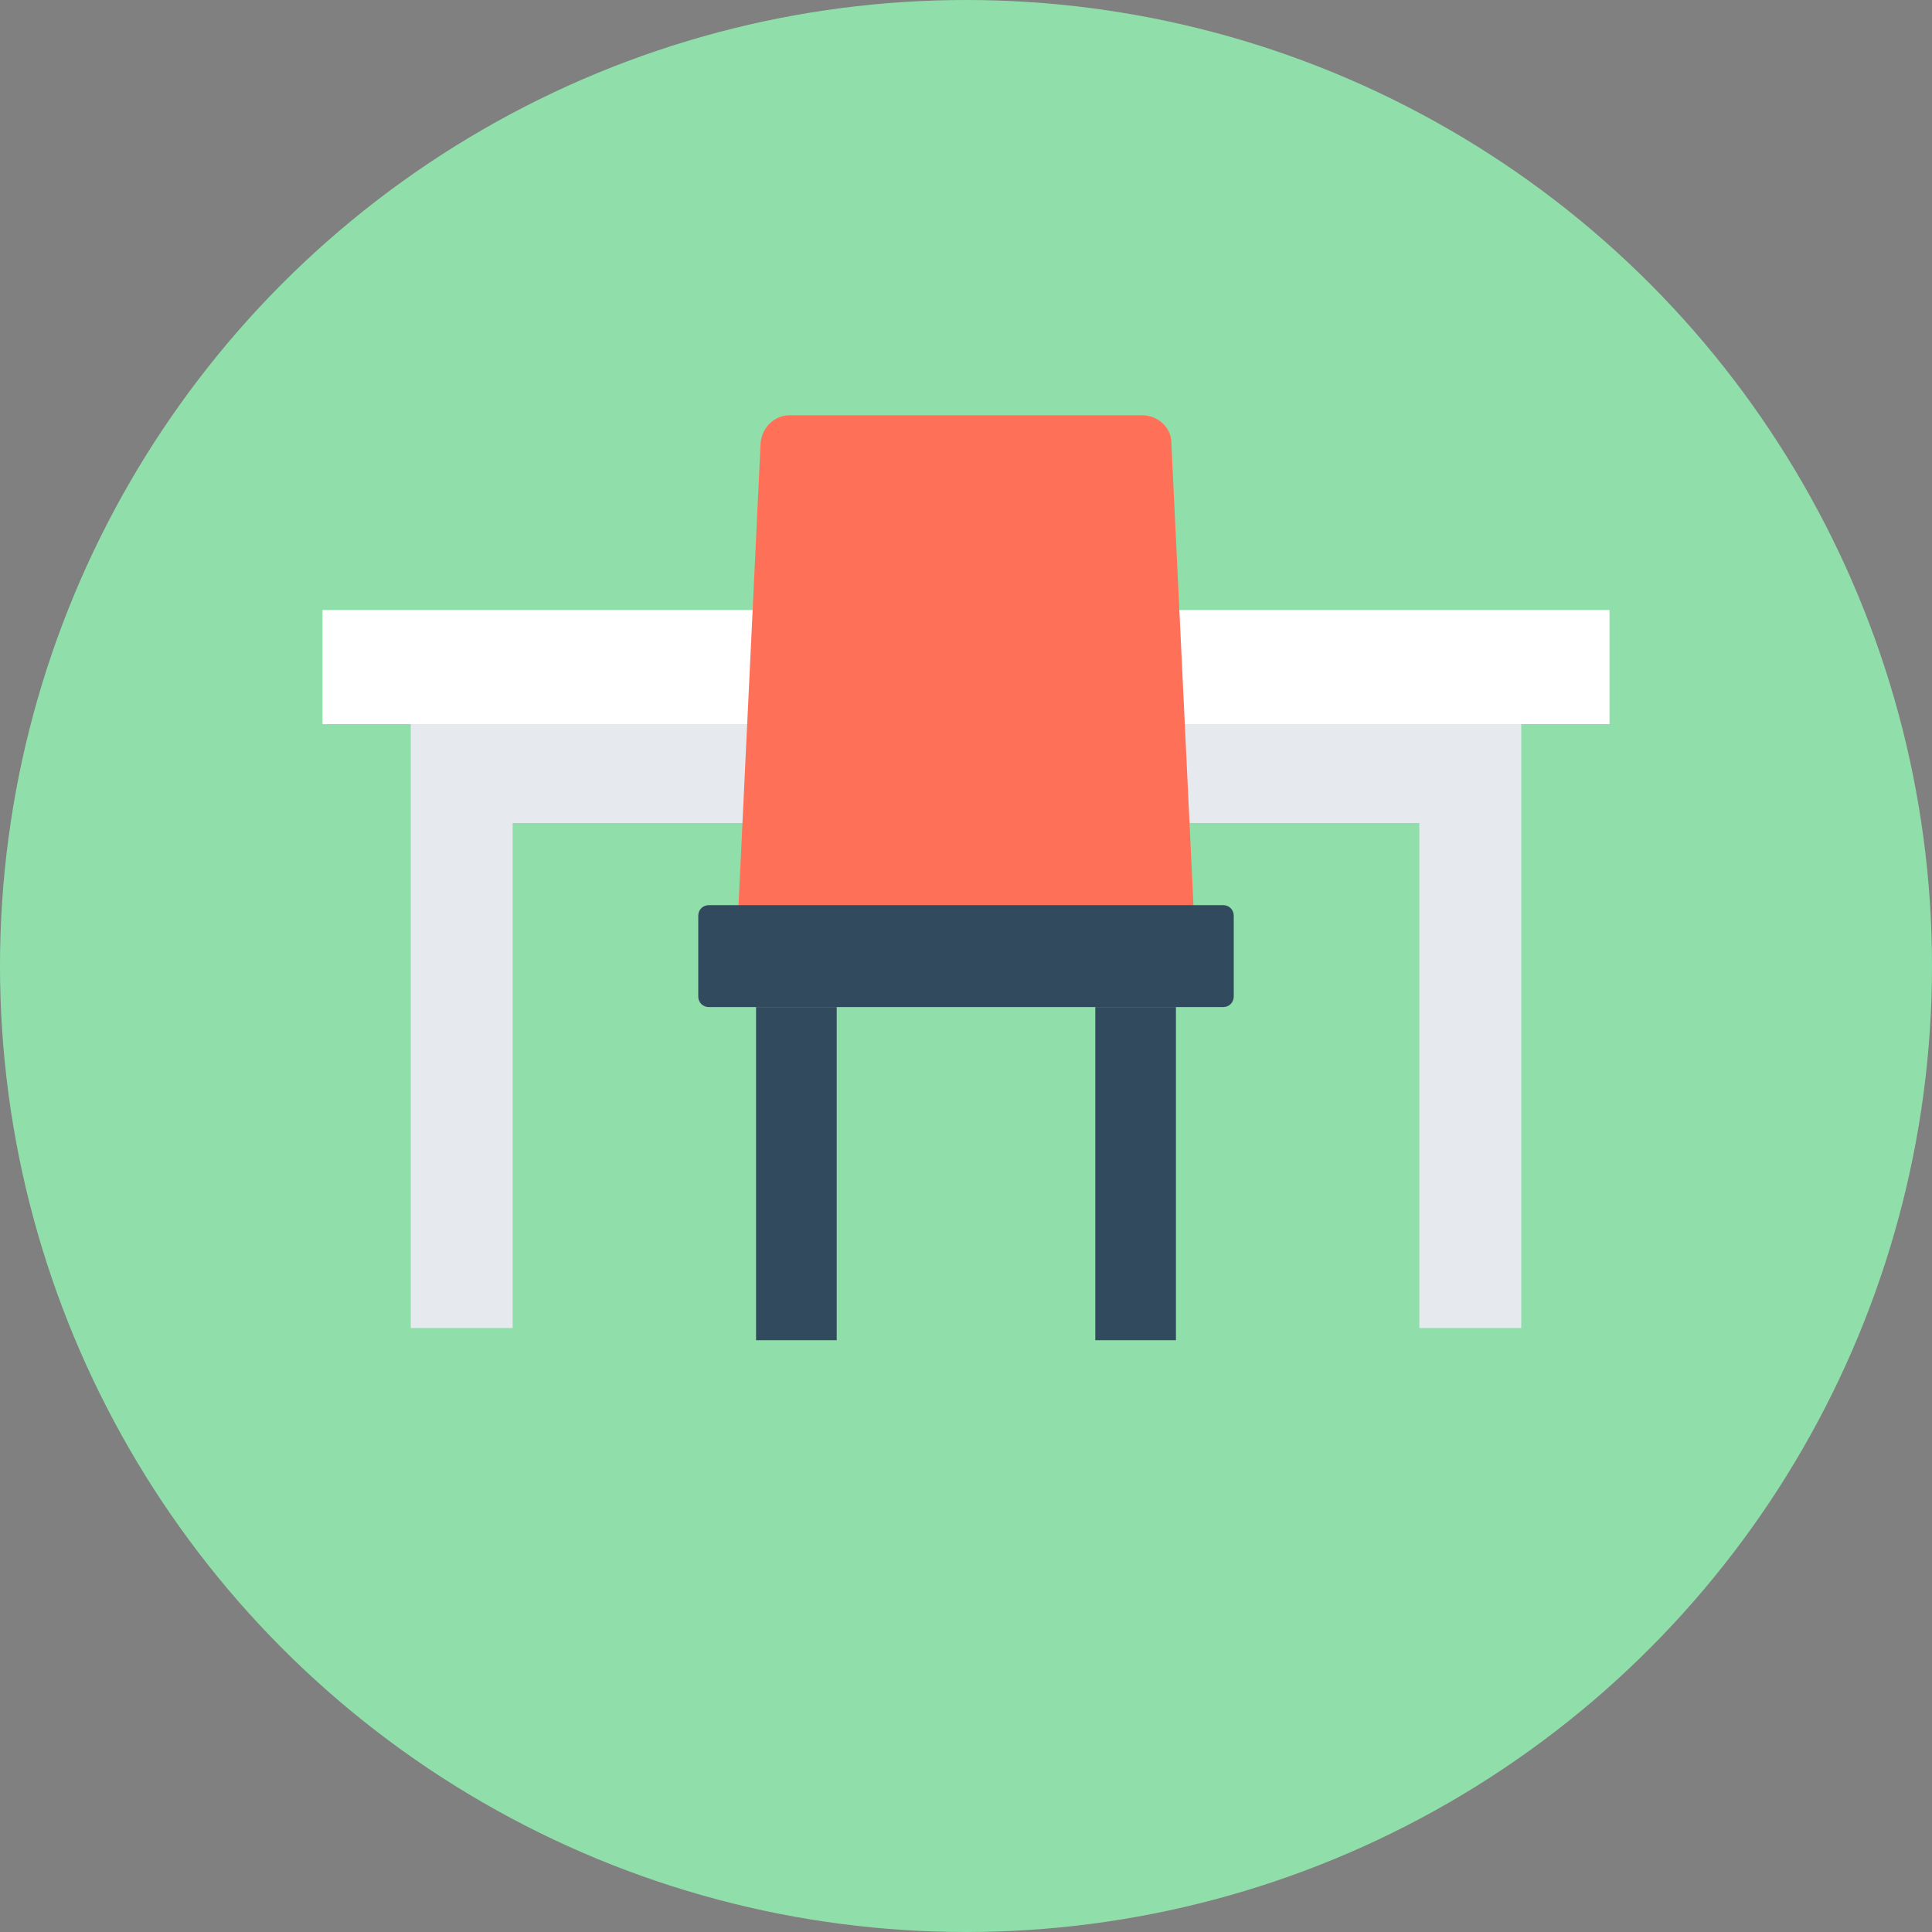 <?xml version="1.0" encoding="iso-8859-1"?>
<!-- Generator: Adobe Illustrator 19.0.0, SVG Export Plug-In . SVG Version: 6.00 Build 0)  -->
<svg xmlns="http://www.w3.org/2000/svg" xmlns:xlink="http://www.w3.org/1999/xlink" version="1.1" id="Layer_1" x="0px" y="0px" viewBox="0 0 508 508" style="enable-background:new 0 0 508 508;" xml:space="preserve">
<rect x="0" y="0" width="508" height="508" fill="#808080" stroke="none"/>
<circle style="fill:#90DFAA;" cx="254" cy="254" r="254"/>
<rect x="84.8" y="160.4" style="fill:#FFFFFF;" width="338.4" height="30"/>
<polygon style="fill:#E6E9EE;" points="108,190.4 108,349.2 134.8,349.2 134.8,216.4 373.2,216.4 373.2,349.2 400,349.2 400,190.4   "/>
<path style="fill:#FF7058;" d="M308,116.4c0-4-3.6-7.2-7.6-7.2h-92.8c-4,0-7.2,3.2-7.6,7.2L194,242h120L308,116.4z"/>
<g>
	<rect x="288" y="264.8" style="fill:#324A5E;" width="21.2" height="87.6"/>
	<rect x="198.8" y="264.8" style="fill:#324A5E;" width="21.2" height="87.6"/>
	<path style="fill:#324A5E;" d="M321.6,238H186.4c-1.6,0-2.8,1.2-2.8,2.8V262c0,1.6,1.2,2.8,2.8,2.8h135.2c1.6,0,2.8-1.2,2.8-2.8   v-21.2C324.4,239.2,323.2,238,321.6,238z"/>
</g>
<g>
</g>
<g>
</g>
<g>
</g>
<g>
</g>
<g>
</g>
<g>
</g>
<g>
</g>
<g>
</g>
<g>
</g>
<g>
</g>
<g>
</g>
<g>
</g>
<g>
</g>
<g>
</g>
<g>
</g>
</svg>
